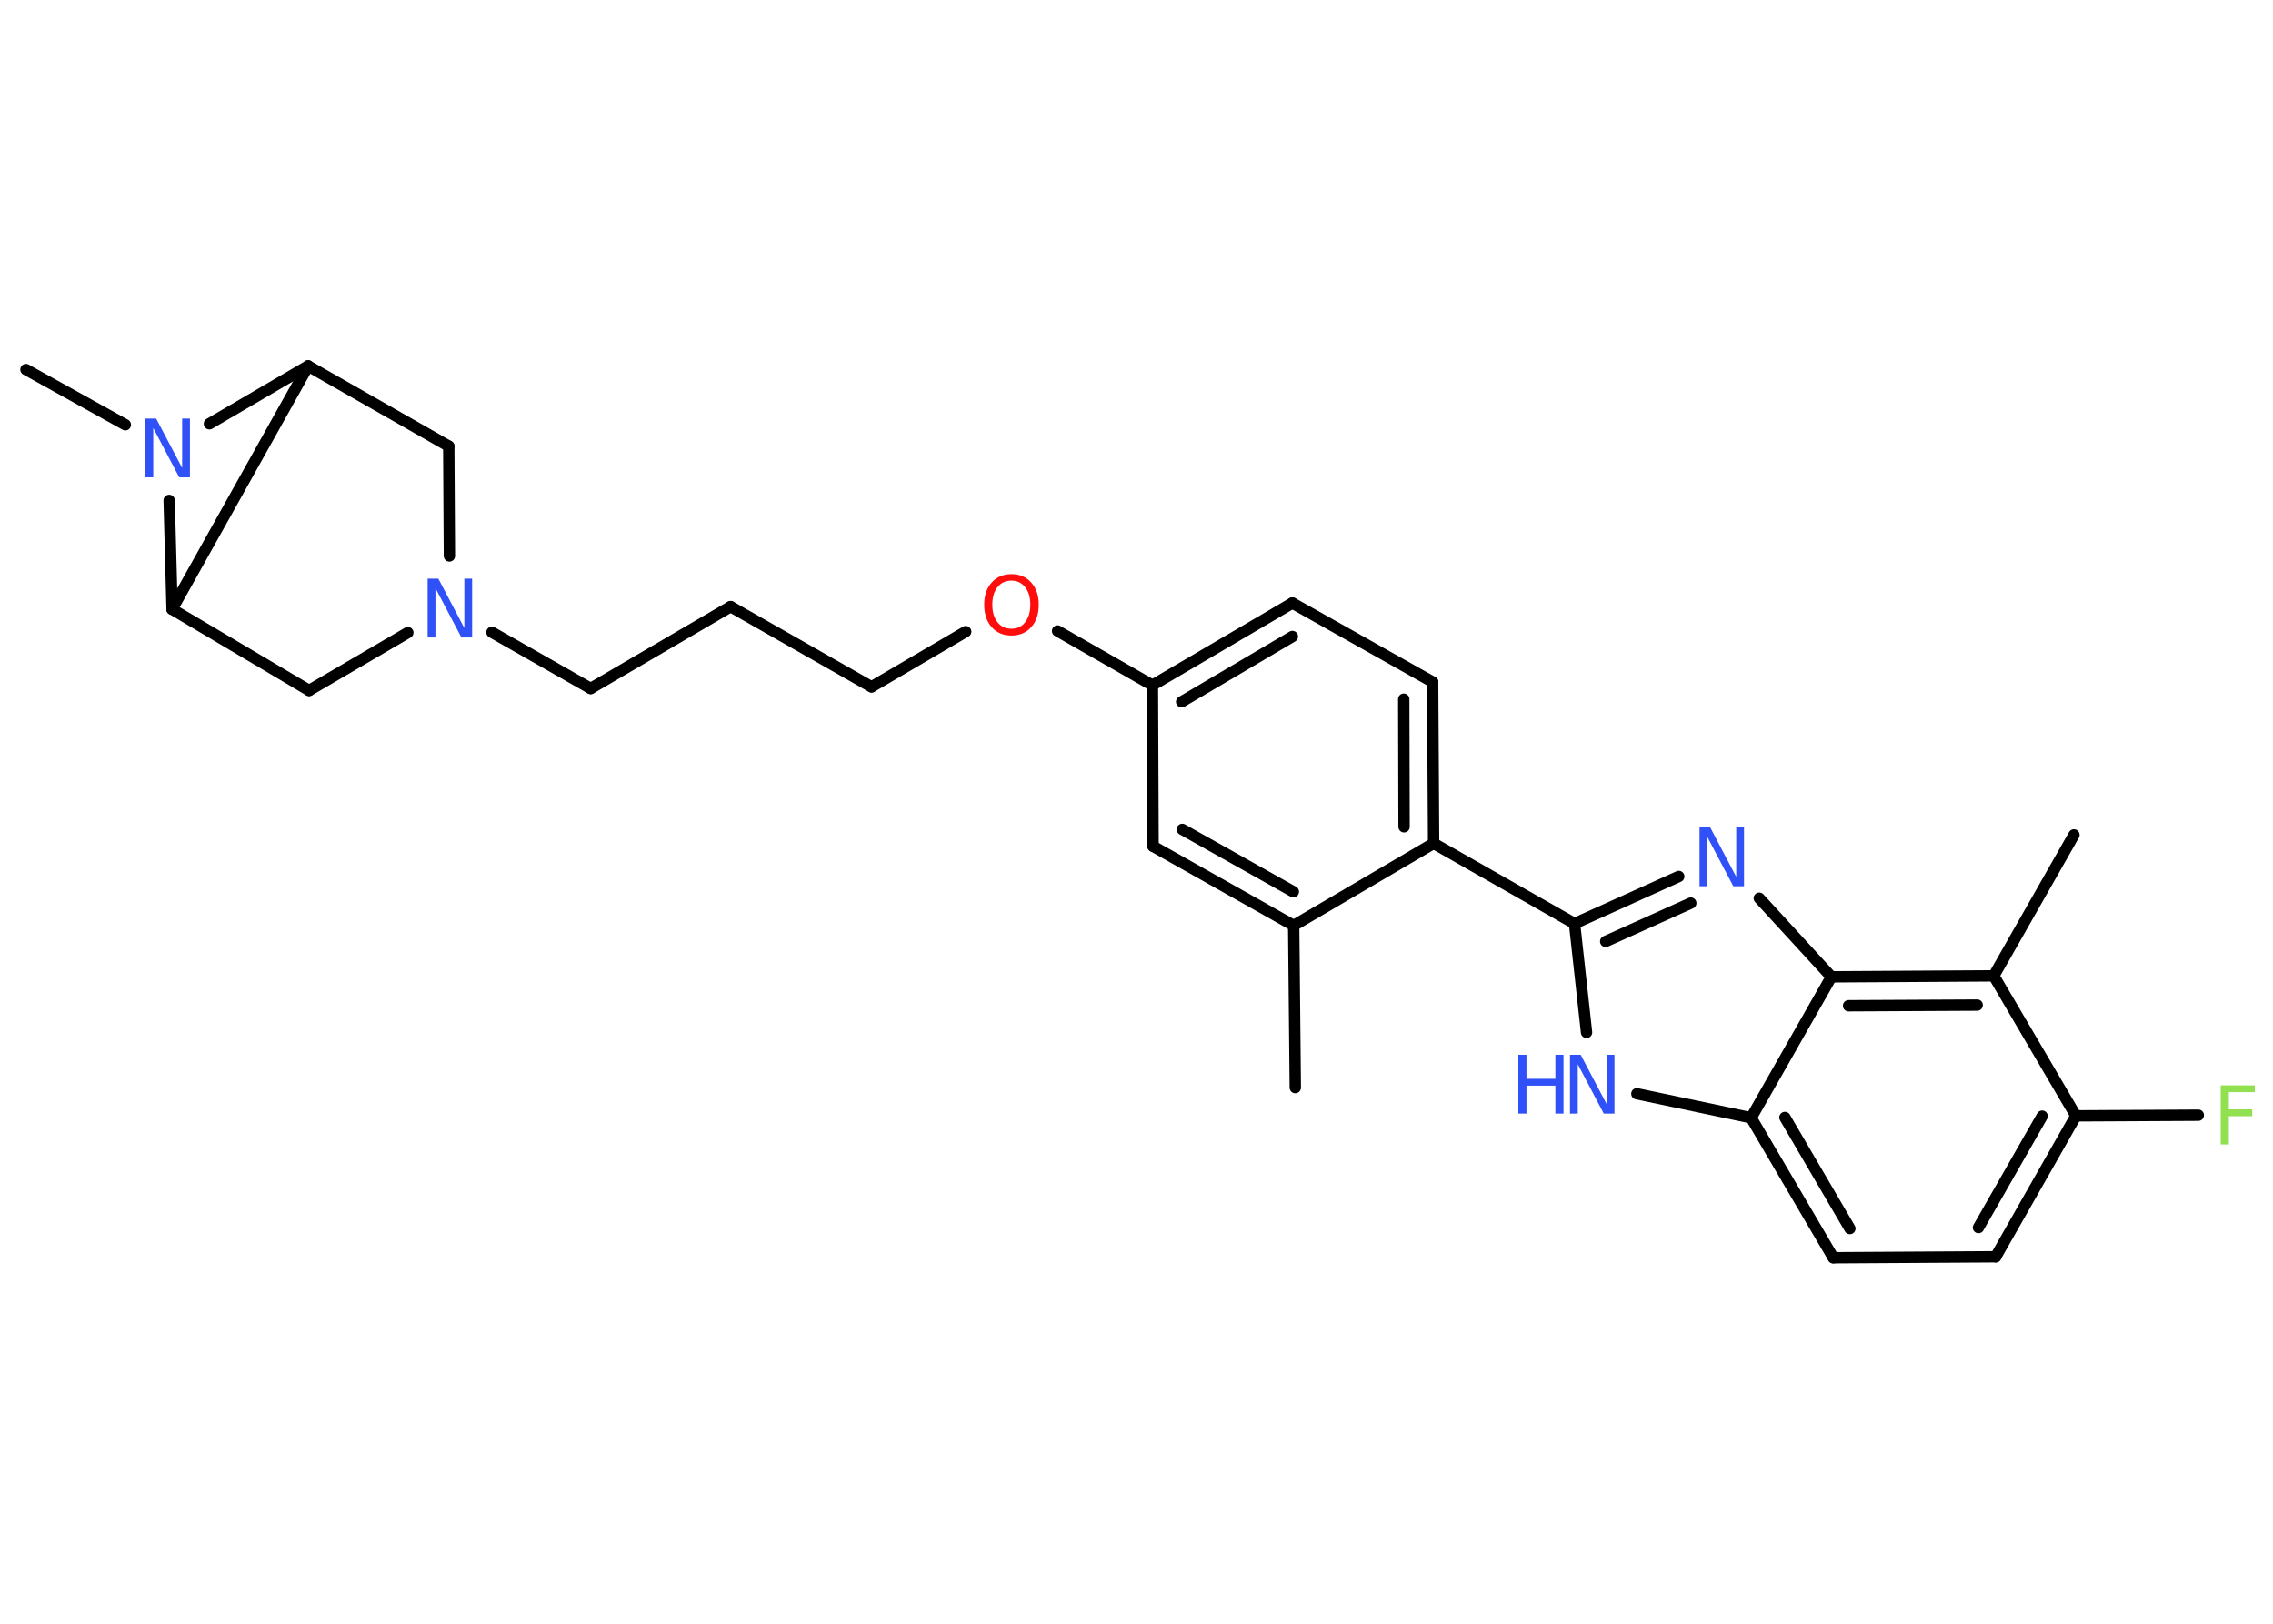 <?xml version='1.0' encoding='UTF-8'?>
<!DOCTYPE svg PUBLIC "-//W3C//DTD SVG 1.1//EN" "http://www.w3.org/Graphics/SVG/1.1/DTD/svg11.dtd">
<svg version='1.2' xmlns='http://www.w3.org/2000/svg' xmlns:xlink='http://www.w3.org/1999/xlink' width='70.0mm' height='50.0mm' viewBox='0 0 70.0 50.0'>
  <desc>Generated by the Chemistry Development Kit (http://github.com/cdk)</desc>
  <g stroke-linecap='round' stroke-linejoin='round' stroke='#000000' stroke-width='.35' fill='#3050F8'>
    <rect x='.0' y='.0' width='70.0' height='50.0' fill='#FFFFFF' stroke='none'/>
    <g id='mol1' class='mol'>
      <line id='mol1bnd1' class='bond' x1='39.89' y1='33.49' x2='39.84' y2='28.5'/>
      <g id='mol1bnd2' class='bond'>
        <line x1='35.51' y1='26.06' x2='39.84' y2='28.5'/>
        <line x1='36.41' y1='25.54' x2='39.83' y2='27.46'/>
      </g>
      <line id='mol1bnd3' class='bond' x1='35.51' y1='26.06' x2='35.49' y2='21.1'/>
      <line id='mol1bnd4' class='bond' x1='35.49' y1='21.1' x2='32.57' y2='19.43'/>
      <line id='mol1bnd5' class='bond' x1='29.74' y1='19.45' x2='26.84' y2='21.15'/>
      <line id='mol1bnd6' class='bond' x1='26.84' y1='21.15' x2='22.5' y2='18.68'/>
      <line id='mol1bnd7' class='bond' x1='22.5' y1='18.68' x2='18.19' y2='21.2'/>
      <line id='mol1bnd8' class='bond' x1='18.19' y1='21.2' x2='15.15' y2='19.47'/>
      <line id='mol1bnd9' class='bond' x1='12.56' y1='19.48' x2='9.52' y2='21.26'/>
      <line id='mol1bnd10' class='bond' x1='9.52' y1='21.26' x2='5.3' y2='18.76'/>
      <line id='mol1bnd11' class='bond' x1='5.3' y1='18.76' x2='9.49' y2='11.27'/>
      <line id='mol1bnd12' class='bond' x1='9.49' y1='11.27' x2='13.82' y2='13.74'/>
      <line id='mol1bnd13' class='bond' x1='13.84' y1='17.12' x2='13.82' y2='13.74'/>
      <line id='mol1bnd14' class='bond' x1='9.49' y1='11.27' x2='6.45' y2='13.05'/>
      <line id='mol1bnd15' class='bond' x1='5.3' y1='18.76' x2='5.21' y2='15.41'/>
      <line id='mol1bnd16' class='bond' x1='3.86' y1='13.08' x2='.8' y2='11.38'/>
      <g id='mol1bnd17' class='bond'>
        <line x1='39.8' y1='18.57' x2='35.49' y2='21.1'/>
        <line x1='39.8' y1='19.6' x2='36.39' y2='21.61'/>
      </g>
      <line id='mol1bnd18' class='bond' x1='39.8' y1='18.57' x2='44.12' y2='21.0'/>
      <g id='mol1bnd19' class='bond'>
        <line x1='44.15' y1='25.97' x2='44.12' y2='21.0'/>
        <line x1='43.24' y1='25.46' x2='43.23' y2='21.53'/>
      </g>
      <line id='mol1bnd20' class='bond' x1='39.84' y1='28.5' x2='44.15' y2='25.97'/>
      <line id='mol1bnd21' class='bond' x1='44.15' y1='25.97' x2='48.49' y2='28.44'/>
      <g id='mol1bnd22' class='bond'>
        <line x1='51.7' y1='26.99' x2='48.49' y2='28.44'/>
        <line x1='52.07' y1='27.81' x2='49.45' y2='28.99'/>
      </g>
      <line id='mol1bnd23' class='bond' x1='54.18' y1='27.66' x2='56.4' y2='30.08'/>
      <g id='mol1bnd24' class='bond'>
        <line x1='61.4' y1='30.05' x2='56.4' y2='30.08'/>
        <line x1='60.89' y1='30.95' x2='56.93' y2='30.97'/>
      </g>
      <line id='mol1bnd25' class='bond' x1='61.4' y1='30.05' x2='63.87' y2='25.71'/>
      <line id='mol1bnd26' class='bond' x1='61.4' y1='30.05' x2='63.93' y2='34.36'/>
      <line id='mol1bnd27' class='bond' x1='63.93' y1='34.36' x2='67.7' y2='34.34'/>
      <g id='mol1bnd28' class='bond'>
        <line x1='61.46' y1='38.7' x2='63.93' y2='34.36'/>
        <line x1='60.93' y1='37.8' x2='62.89' y2='34.37'/>
      </g>
      <line id='mol1bnd29' class='bond' x1='61.46' y1='38.7' x2='56.46' y2='38.73'/>
      <g id='mol1bnd30' class='bond'>
        <line x1='53.93' y1='34.42' x2='56.46' y2='38.73'/>
        <line x1='54.97' y1='34.41' x2='56.97' y2='37.83'/>
      </g>
      <line id='mol1bnd31' class='bond' x1='56.4' y1='30.08' x2='53.93' y2='34.42'/>
      <line id='mol1bnd32' class='bond' x1='53.93' y1='34.42' x2='50.41' y2='33.68'/>
      <line id='mol1bnd33' class='bond' x1='48.49' y1='28.44' x2='48.86' y2='31.79'/>
      <path id='mol1atm5' class='atom' d='M31.15 17.88q-.27 .0 -.43 .2q-.16 .2 -.16 .54q.0 .34 .16 .54q.16 .2 .43 .2q.27 .0 .42 -.2q.16 -.2 .16 -.54q.0 -.34 -.16 -.54q-.16 -.2 -.42 -.2zM31.15 17.68q.38 .0 .61 .26q.23 .26 .23 .68q.0 .43 -.23 .69q-.23 .26 -.61 .26q-.38 .0 -.61 -.26q-.23 -.26 -.23 -.69q.0 -.43 .23 -.68q.23 -.26 .61 -.26z' stroke='none' fill='#FF0D0D'/>
      <path id='mol1atm9' class='atom' d='M13.17 17.82h.33l.8 1.52v-1.52h.24v1.81h-.33l-.8 -1.52v1.52h-.24v-1.81z' stroke='none'/>
      <path id='mol1atm14' class='atom' d='M4.48 12.89h.33l.8 1.52v-1.52h.24v1.81h-.33l-.8 -1.52v1.52h-.24v-1.81z' stroke='none'/>
      <path id='mol1atm20' class='atom' d='M52.34 25.48h.33l.8 1.52v-1.52h.24v1.81h-.33l-.8 -1.52v1.52h-.24v-1.81z' stroke='none'/>
      <path id='mol1atm25' class='atom' d='M68.4 33.42h1.04v.21h-.8v.53h.72v.21h-.72v.87h-.25v-1.81z' stroke='none' fill='#90E050'/>
      <g id='mol1atm29' class='atom'>
        <path d='M48.35 32.48h.33l.8 1.52v-1.52h.24v1.81h-.33l-.8 -1.52v1.52h-.24v-1.81z' stroke='none'/>
        <path d='M46.76 32.48h.25v.74h.89v-.74h.25v1.81h-.25v-.86h-.89v.86h-.25v-1.81z' stroke='none'/>
      </g>
    </g>
  </g>
</svg>
